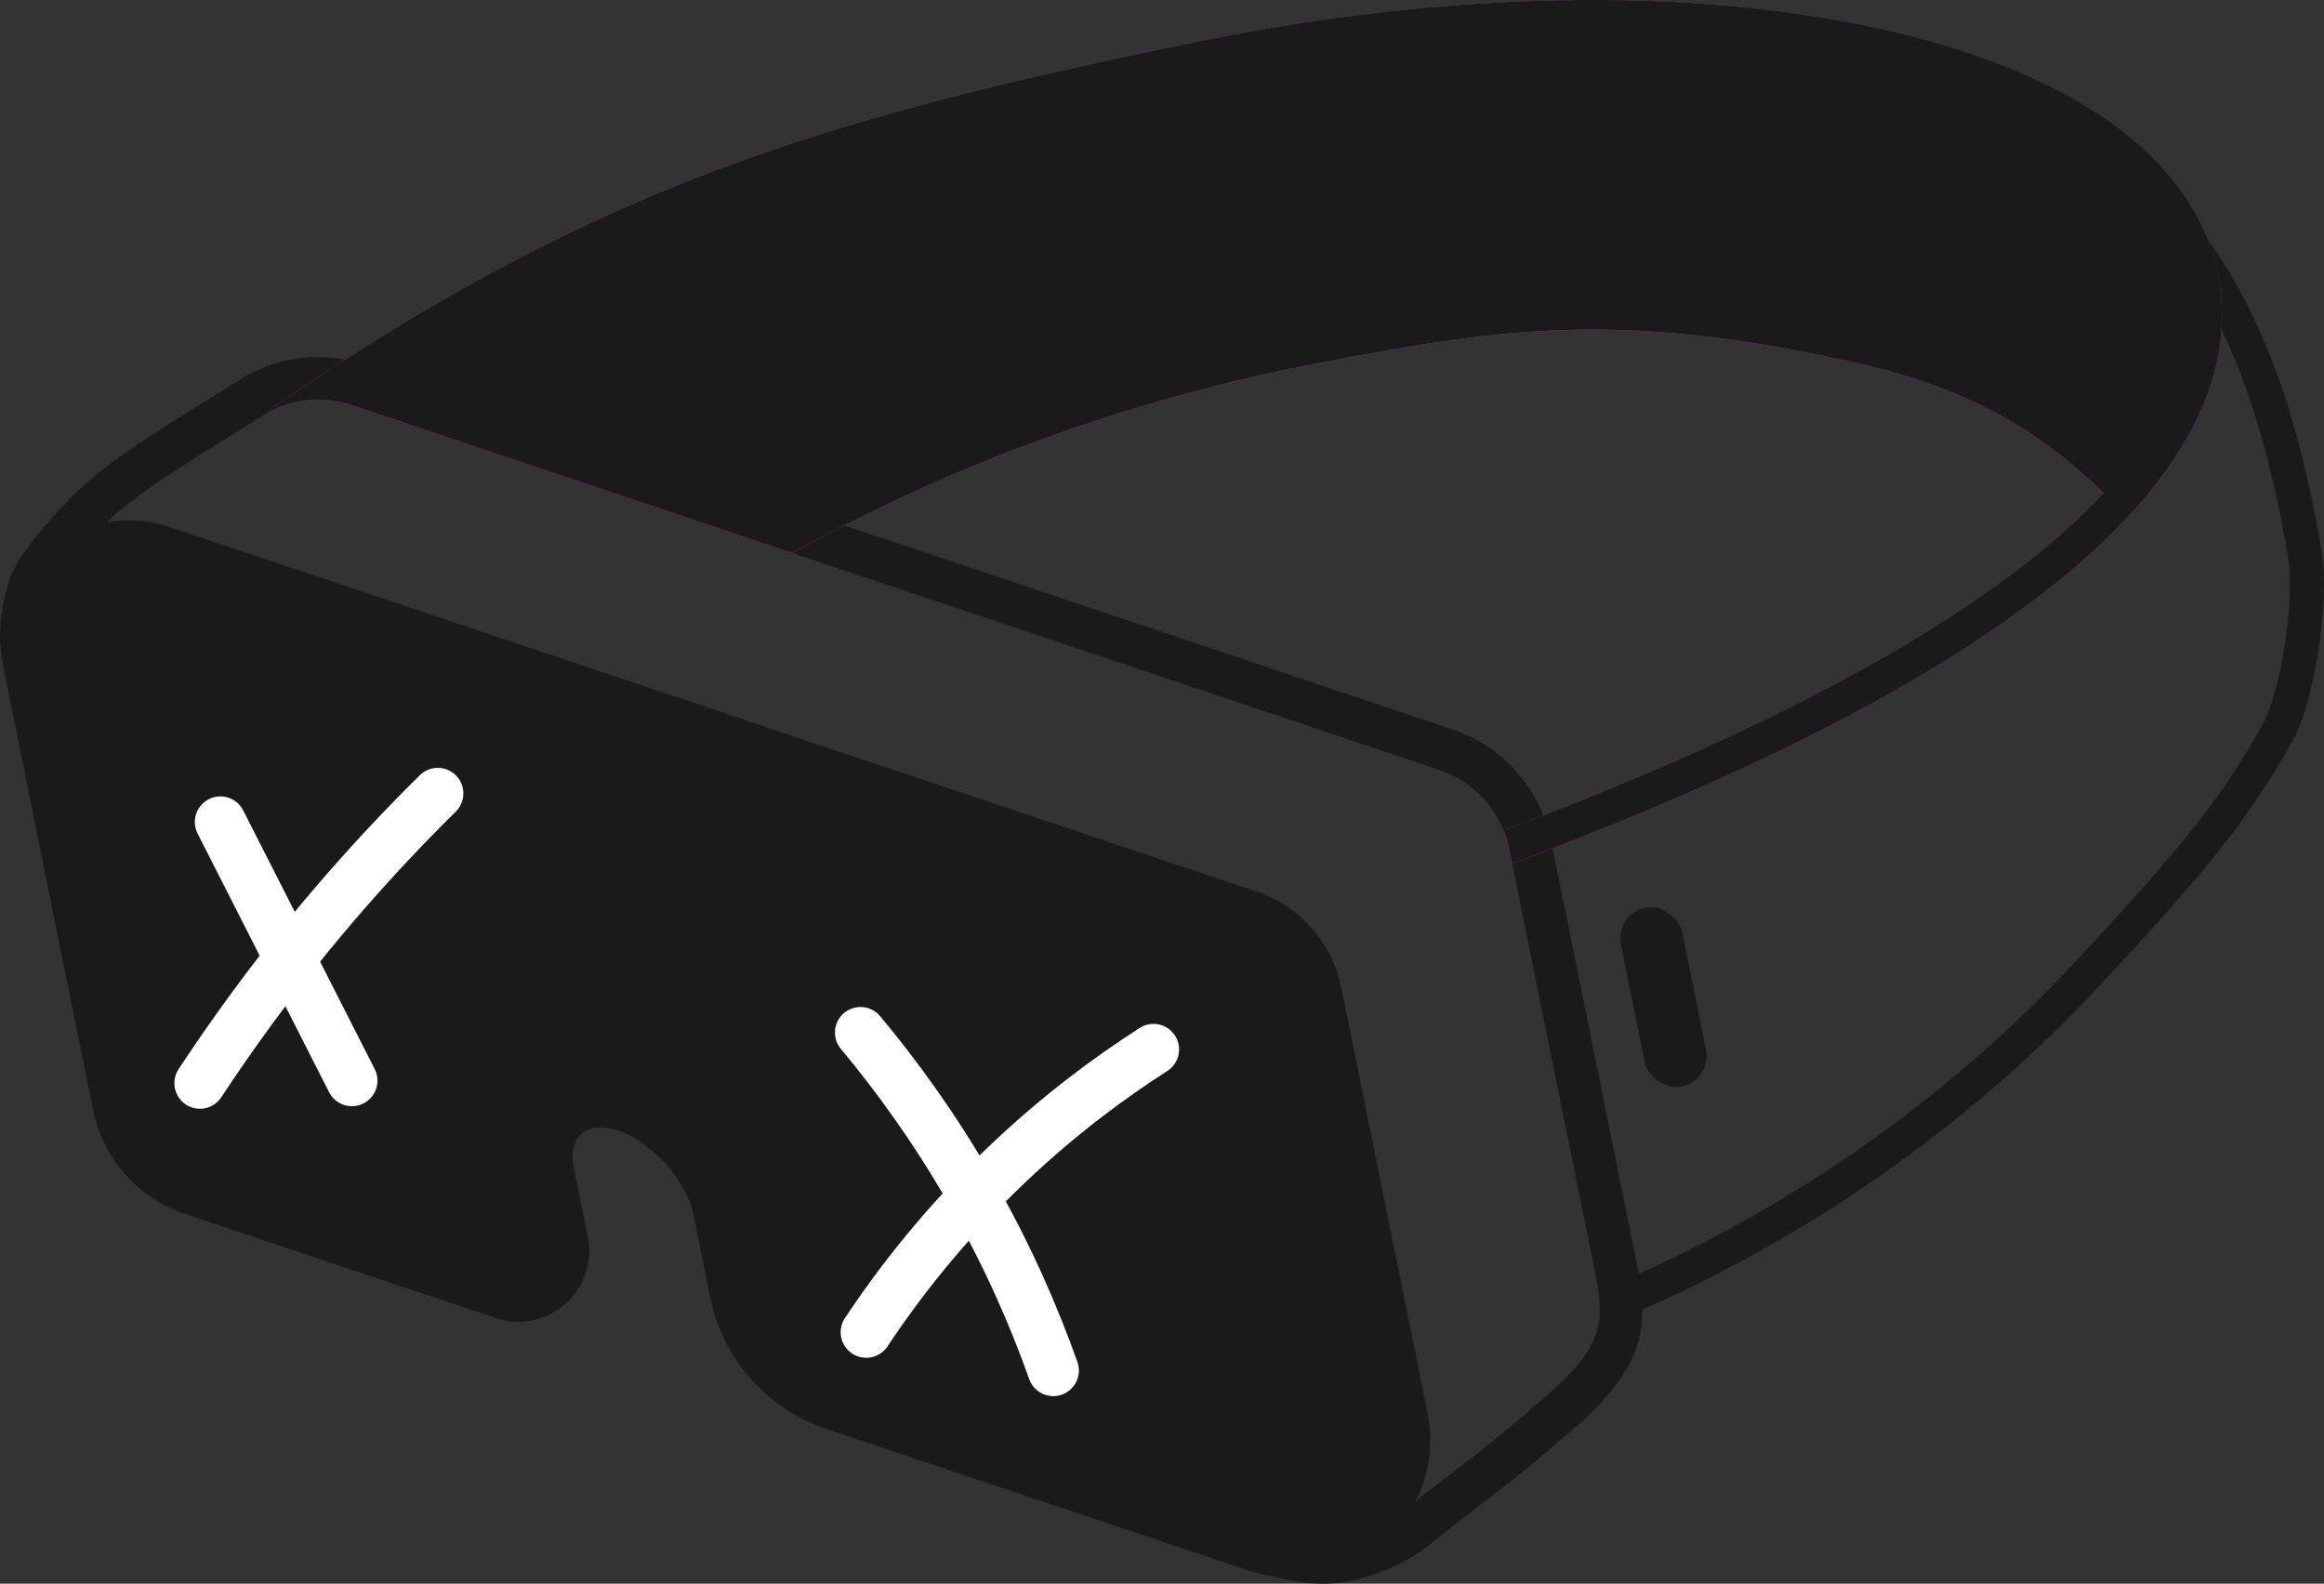 <?xml version="1.0" encoding="UTF-8"?>
<svg id="Layer_1" data-name="Layer 1" xmlns="http://www.w3.org/2000/svg" viewBox="0 0 272.69 185.83">
  <rect x="0" y="0" width="272.69" height="185.83" fill="#333333" stroke="none"/>
  <defs>
    <style>
      .cls-1 {
        fill: #f0f;
      }

      .cls-2 {
        stroke: #1a1a1a;
        stroke-miterlimit: 10;
        stroke-width: 4px;
      }

      .cls-2, .cls-3 {
        fill: none;
      }

      .cls-3 {
        stroke: #fff;
        stroke-linecap: round;
        stroke-linejoin: round;
        stroke-width: 6px;
      }

      .cls-4 {
        fill: #1a1a1a;
      }
    </style>
  </defs>
  <path class="cls-4" d="M157.37,115.82l10.11,49.87c2.48,12.22-9.21,22.54-21.03,18.58l-49.45-16.58c-7-2.35-12.21-8.25-13.67-15.48l-1.96-9.66c-.39-1.93-1.53-3.98-3.05-5.74-1.53-1.76-3.44-3.23-5.38-3.99-3.87-1.53-6.39.36-5.61,4.2l1.64,8.1c1.27,6.28-4.73,11.58-10.8,9.54l-36.51-12.24c-5.49-1.85-9.58-6.48-10.73-12.14L.53,78.97c-2.28-11.27,8.49-20.78,19.38-17.13l127.56,42.79c5.06,1.7,8.83,5.96,9.89,11.19Z"/>
  <path class="cls-4" d="M182,98.67l10.11,49.87c1.65,8.16.09,12.26-7.3,19.04l-3.38-3.69c6.1-5.59,7.07-8,5.78-14.36l-10.11-49.87c-.15-.76-.38-1.51-.67-2.21-1.34-3.31-4.09-5.95-7.55-7.11l-75.93-25.46-51.63-17.32c-3.46-1.16-7.07-.79-10.18,1.02l-.06-.11-2.47-4.21c3.66-2.13,7.8-2.84,11.89-2.06.81.15,1.61.36,2.41.62l56.14,18.83,71.42,23.95c4.88,1.64,8.75,5.37,10.63,10.07.39.96.69,1.96.9,3Z"/>
  <path class="cls-2" d="M189.47,152.89c15.23-6.45,36.2-18.01,55.36-38.53,10.51-11.26,17.1-18.69,22.43-28.43,2.46-4.49,4.05-15.74,3.2-20.78,0-.03,0-.06-.01-.09-2.52-14.94-6.55-27.08-13.45-36.38"/>
  <rect class="cls-4" x="191.52" y="106.31" width="7.34" height="21.4" rx="3.67" ry="3.67" transform="translate(-19.36 41.11) rotate(-11.46)"/>
  <path class="cls-1" d="M220.54,3.37c-22.27-4.93-50.45-4.44-79.33,1.39l-1.07.22c-41.36,8.38-66.91,16.18-99.65,37.22-2.43,1.56-4.89,3.19-7.4,4.9l-2.02,1.38.06.11c3.11-1.81,6.72-2.18,10.18-1.02l51.63,17.32c2.02-1.11,4.05-2.19,6.1-3.23,17.45-8.88,35.95-15.24,55.22-18.95,21.87-4.22,35.59-6.31,63.05-.23,12.55,2.77,21.21,7.26,29.5,15.39-11.82,12.68-34.04,25.52-65.72,37.81-1.53.6-3.09,1.2-4.67,1.78.3.71.52,1.45.67,2.21l.34,1.7c1.61-.6,3.18-1.21,4.74-1.81,69.67-26.91,81.33-51.21,78.04-67.41-2.74-13.51-16.83-23.72-39.69-28.77Z"/>
  <path class="cls-4" d="M260.22,32.14c3.28,16.2-8.37,40.5-78.04,67.41-1.55.6-3.12,1.2-4.74,1.81l-.34-1.7c-.15-.76-.38-1.51-.67-2.21,1.58-.58,3.14-1.19,4.67-1.78,31.68-12.29,53.9-25.13,65.72-37.81-8.3-8.12-16.95-12.61-29.5-15.39-27.46-6.07-41.18-3.99-63.05.23-19.27,3.71-37.76,10.06-55.22,18.95-2.05,1.04-4.08,2.11-6.1,3.23l-51.63-17.32c-3.46-1.16-7.07-.79-10.18,1.02l-.06-.11,2.02-1.38c2.51-1.71,4.98-3.34,7.4-4.9C73.24,21.16,98.79,13.36,140.14,4.97l1.07-.22c28.88-5.82,57.05-6.32,79.33-1.39,22.86,5.05,36.95,15.26,39.69,28.77Z"/>
  <path class="cls-3" d="M25.86,96.45c5.14,10.12,10.29,20.23,15.43,30.35"/>
  <path class="cls-3" d="M51.37,93.1c-7.22,7.12-14.69,15.51-21.88,25.32-2.14,2.93-4.15,5.82-6.03,8.68"/>
  <path class="cls-3" d="M100.97,121.16c4.07,4.88,8.58,11,12.85,18.44,4.47,7.77,7.58,15.04,9.77,21.22"/>
  <path class="cls-3" d="M101.64,156.32c3.9-5.87,9.36-12.93,16.83-19.98,5.96-5.63,11.8-9.94,16.88-13.2"/>
  <path class="cls-4" d="M.44,78.02c-.49-1.48-.9-5.27.7-10.04.95-2.81,3.81-5.95,6.12-8.47l.09-.1c1.21-1.32,3.46-3.79,9.93-8.01l.83-.54c2.58-1.69,2.74-1.79,10.7-6.71l2.63,4.25c-7.91,4.9-8.01,4.96-10.6,6.65l-.83.54c-5.94,3.87-7.91,6.03-8.97,7.19l-.09.1c-1.78,1.95-4.46,4.89-5.07,6.7-1.23,3.66-.86,6.39-.7,6.86l-4.74,1.58Z"/>
  <path class="cls-4" d="M158.55,185.49c-.12.02-.24.05-.36.07-4.53.83-8.75-.5-11.28-1.29-.49-.15-.91-.29-1.23-.37l1.18-4.86c.41.1.93.26,1.55.46,2.21.69,5.56,1.75,8.87,1.14,3.38-.61,6.19-2.34,7.31-3.25,2.98-2.43,4.9-3.89,6.6-5.19,2.81-2.14,5.24-3.98,11.46-9.48l3.31,3.75c-6.36,5.62-8.86,7.51-11.75,9.71-1.67,1.27-3.56,2.71-6.47,5.08-1.8,1.47-5.26,3.43-9.21,4.23Z"/>
</svg>